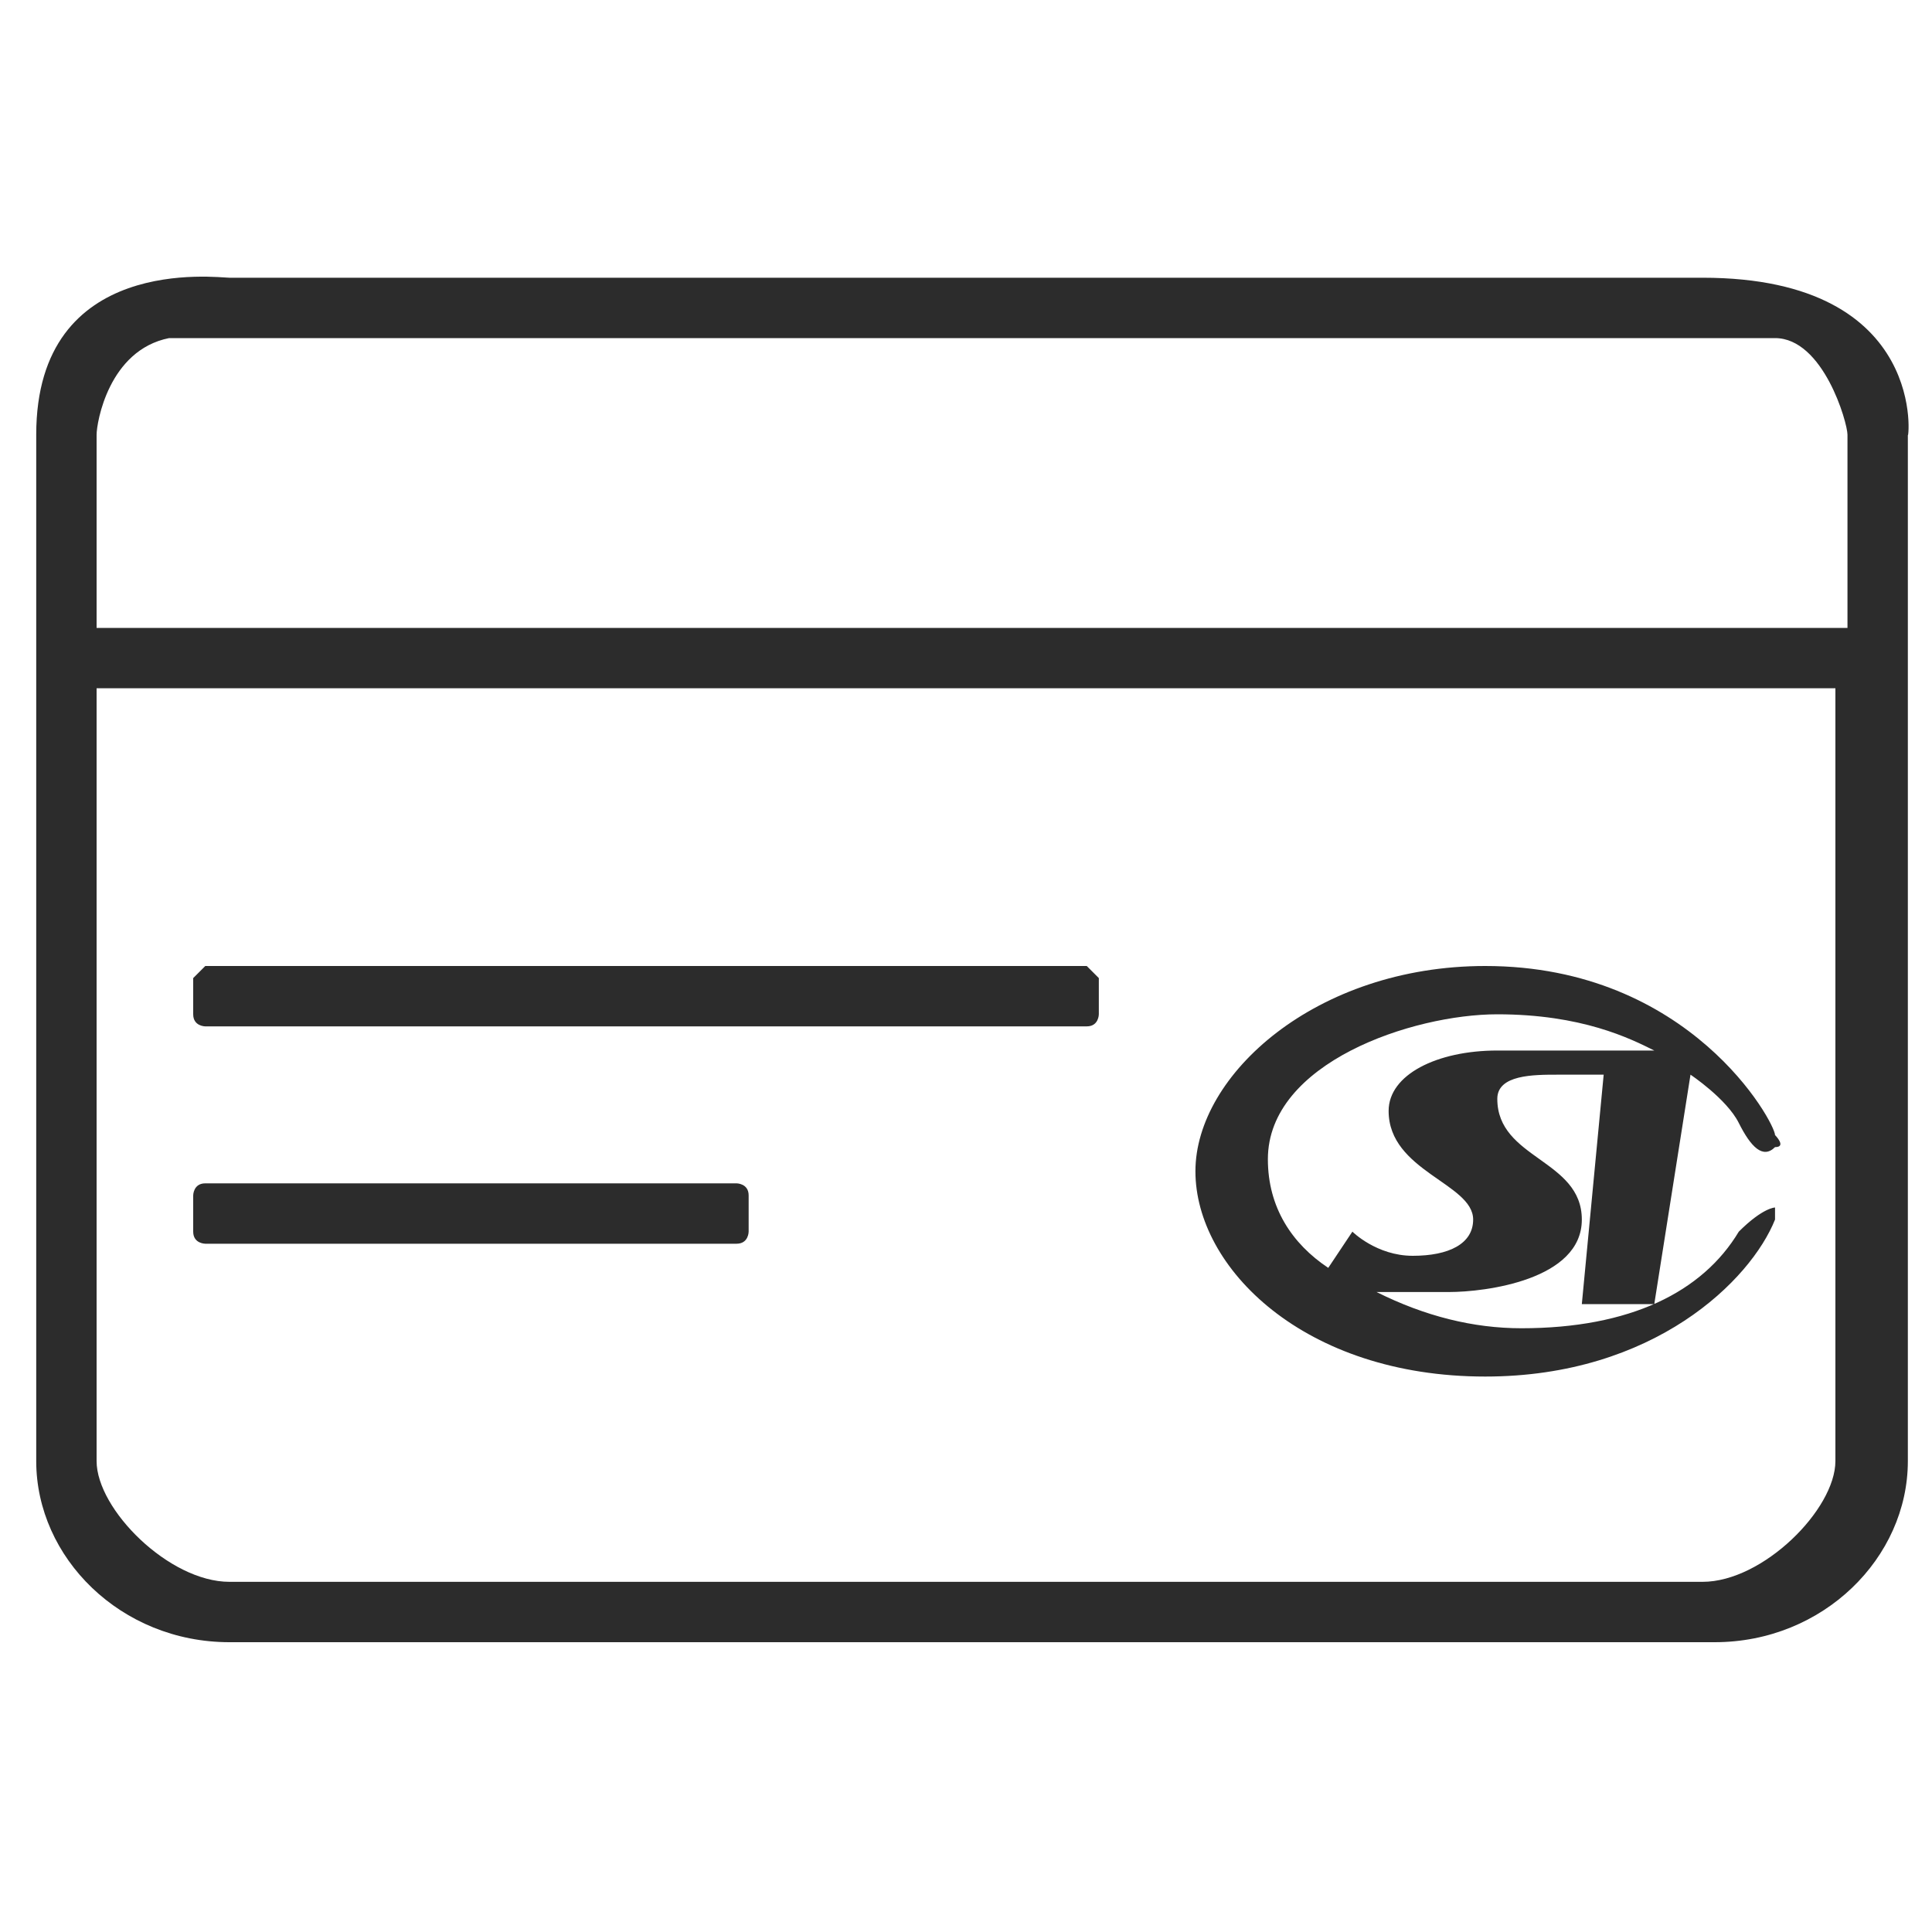 <?xml version="1.0" standalone="no"?><!DOCTYPE svg PUBLIC "-//W3C//DTD SVG 1.1//EN" "http://www.w3.org/Graphics/SVG/1.1/DTD/svg11.dtd"><svg t="1636005603308" class="icon" viewBox="0 0 1024 1024" version="1.1" xmlns="http://www.w3.org/2000/svg" p-id="5441" width="128" height="128" xmlns:xlink="http://www.w3.org/1999/xlink"><defs><style type="text/css"></style></defs><path d="M902.4 147.2H121.6C115.2 147.2 19.2 134.4 19.2 230.4v544c0 51.2 44.8 96 102.4 96h787.2c57.6 0 102.4-44.8 102.4-96V608 230.4c0 6.4 12.8-83.2-108.8-83.2z m70.4 627.2c0 25.6-38.4 64-70.4 64H121.6c-32 0-70.4-38.4-70.4-64V364.8h921.6v409.6z m0-441.6H51.2V230.4c0-6.4 6.4-44.8 38.4-51.2h851.2c25.6 0 38.4 44.8 38.4 51.2v102.4h-6.4zM108.8 544H576c6.4 0 6.4-6.4 6.4-6.4v-19.2L576 512H108.8l-6.4 6.4v19.2c0 6.4 6.4 6.4 6.4 6.4z m0 115.2h281.6c6.4 0 6.4-6.4 6.4-6.4v-19.2c0-6.4-6.4-6.4-6.4-6.4H108.8c-6.4 0-6.4 6.4-6.4 6.4v19.2c0 6.4 6.4 6.4 6.4 6.4z" fill="#2c2c2c" p-id="5442"></path><path d="M838.4 691.2h38.4l19.2-121.6s19.2 12.8 25.6 25.6c6.4 12.8 12.8 19.2 19.2 12.8 6.4 0 0-6.4 0-6.4 0-6.4-44.8-89.6-153.6-89.6-89.6 0-153.6 57.6-153.6 108.8 0 51.2 57.6 108.8 153.6 108.8 89.6 0 140.8-51.2 153.6-83.2V640s-6.4 0-19.2 12.8c-19.2 32-57.6 51.2-115.2 51.2-25.6 0-51.2-6.4-76.8-19.2h38.4c19.2 0 70.4-6.4 70.4-38.4s-44.8-32-44.8-64c0-12.8 19.2-12.8 32-12.8h25.6v-12.8h-57.6c-32 0-57.6 12.8-57.6 32 0 32 44.8 38.4 44.8 57.6 0 12.8-12.8 19.2-32 19.2s-32-12.8-32-12.8l-12.8 19.2c-19.2-12.8-32-32-32-57.6 0-51.2 76.8-76.8 121.6-76.8s70.4 12.8 83.2 19.2h-25.6l-12.8 134.4z" fill="#2c2c2c" p-id="5443"></path></svg>
